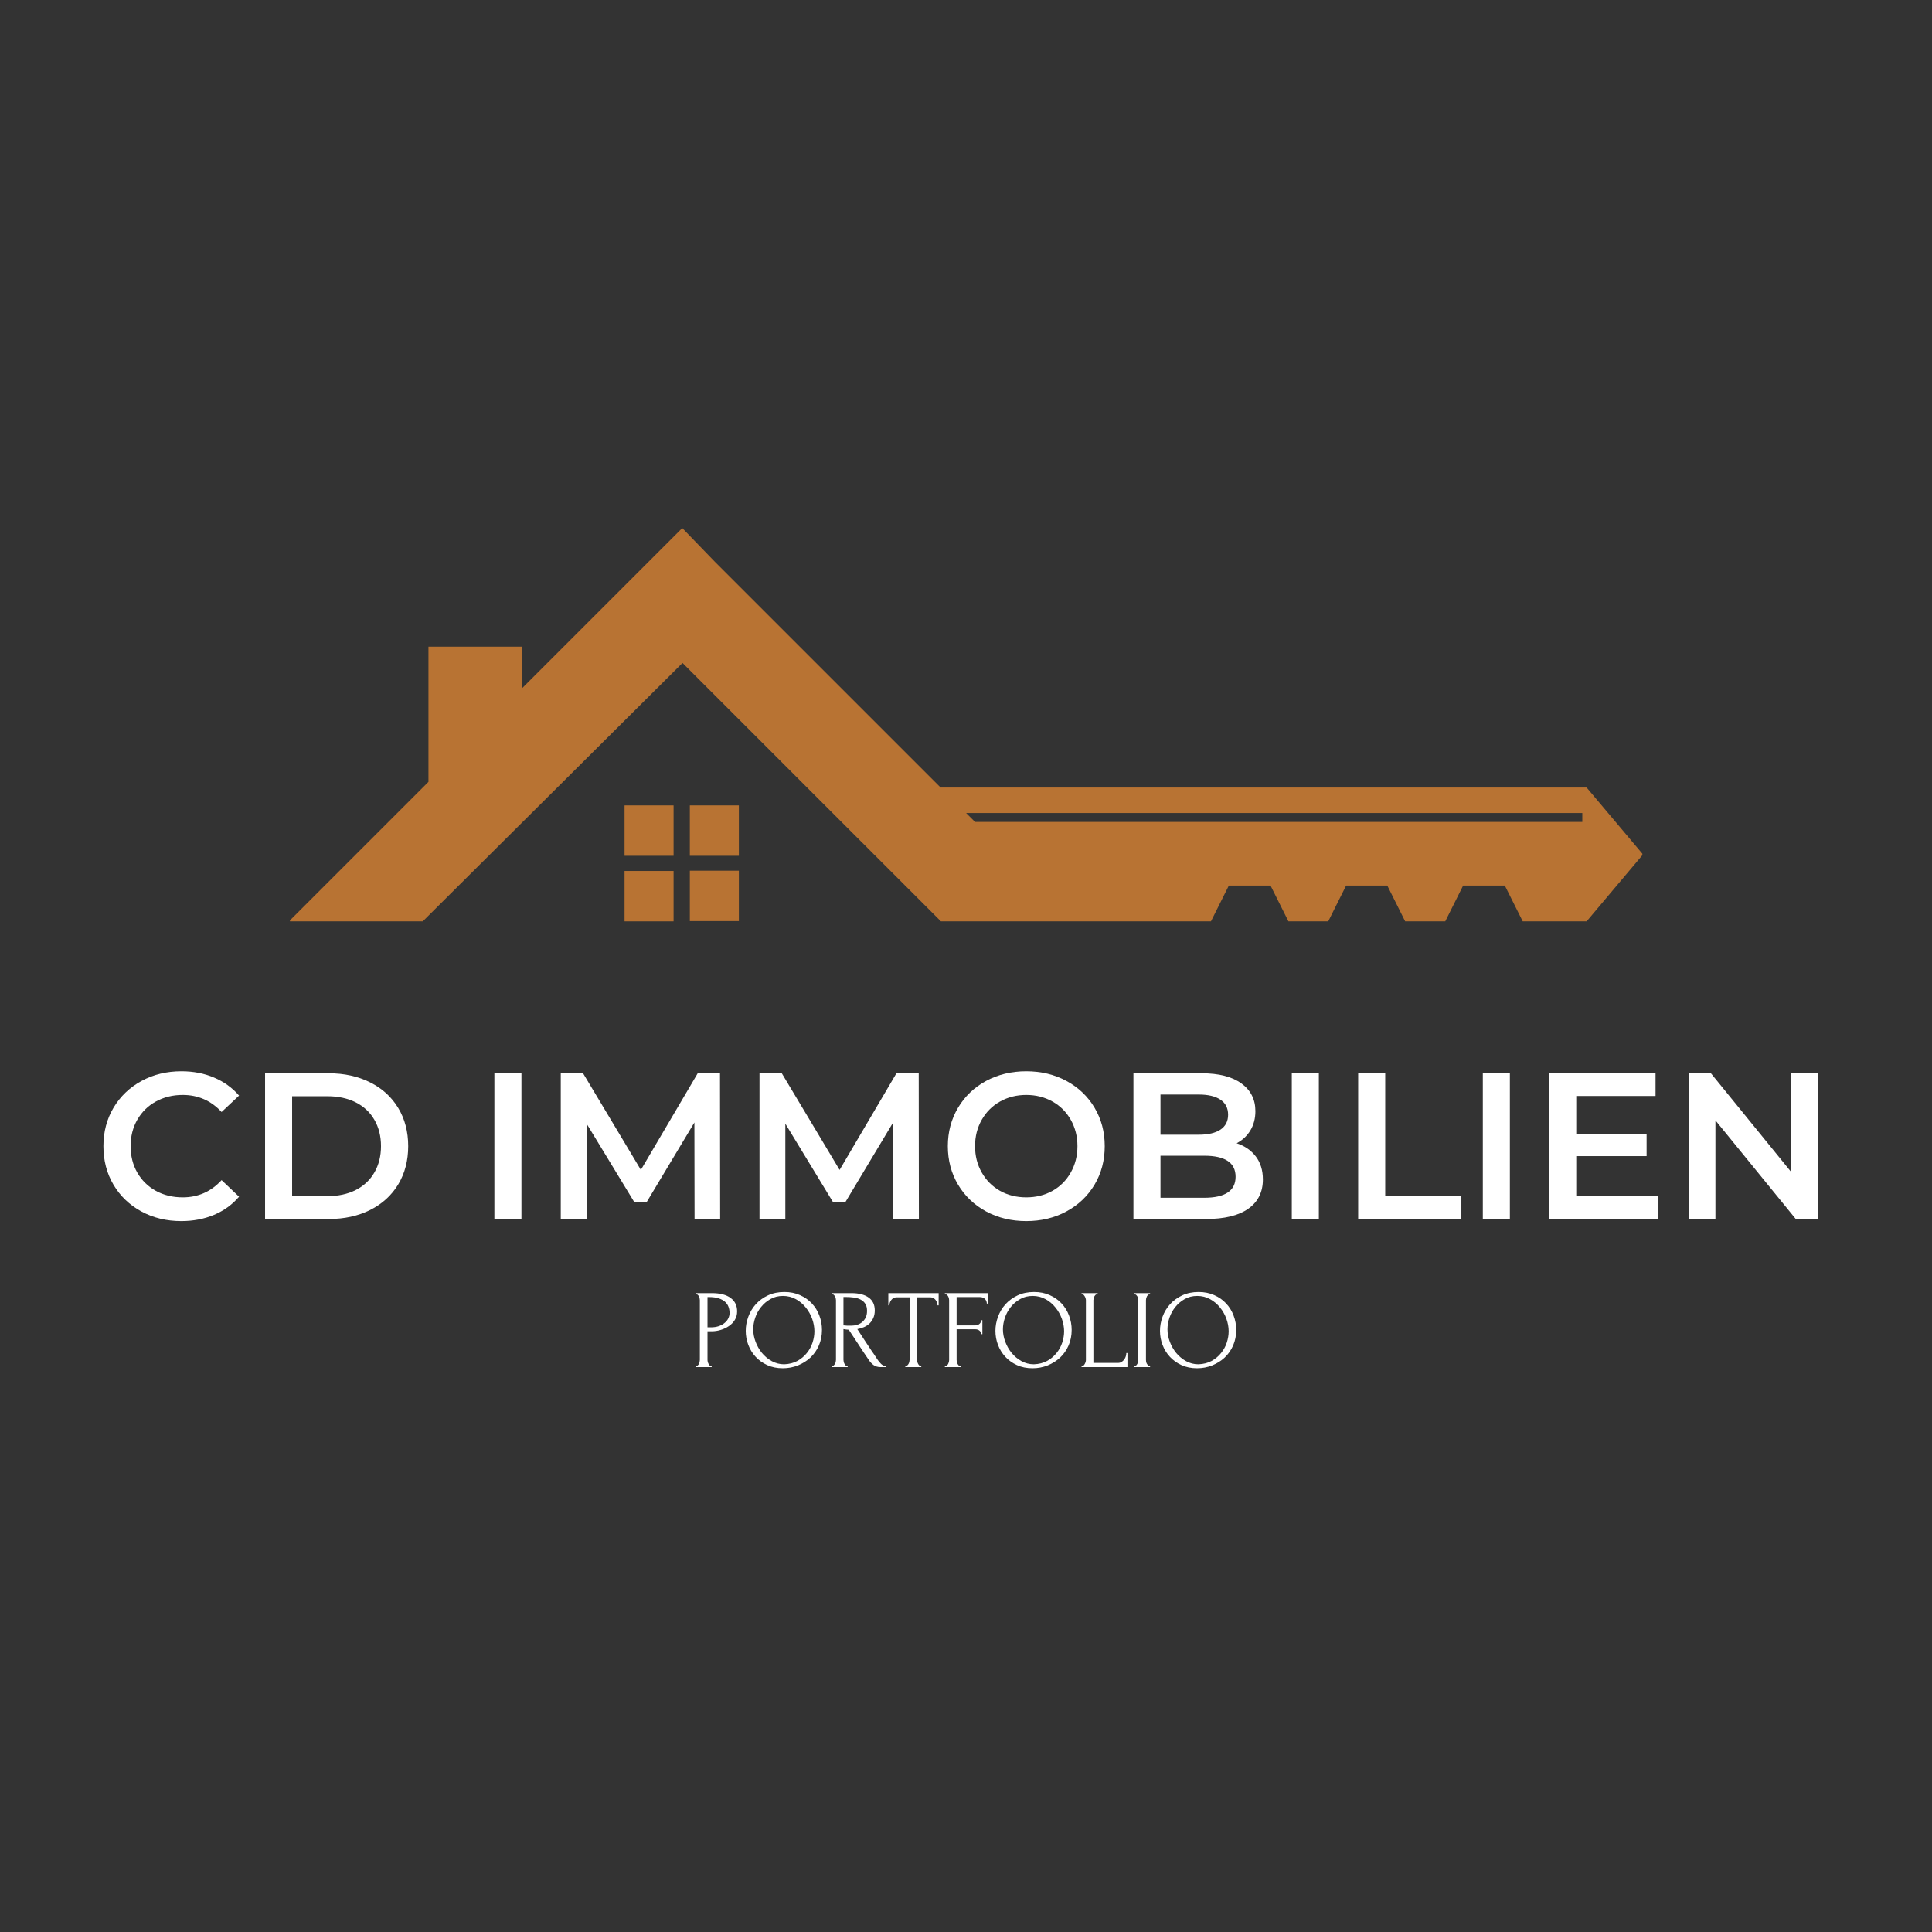 <svg xmlns="http://www.w3.org/2000/svg" xmlns:xlink="http://www.w3.org/1999/xlink" width="500" zoomAndPan="magnify" viewBox="0 0 375 375" height="500" preserveAspectRatio="xMidYMid meet" version="1.0"><rect x="0" y="0" width="375" height="375" fill="#333333" stroke="none"/><defs><g/><clipPath id="6359189b18"><path d="M 56.281 102.496 L 318.781 102.496 L 318.781 178.996 L 56.281 178.996 Z M 56.281 102.496 " clip-rule="nonzero"/></clipPath><clipPath id="88d3a1bdc4"><path d="M 121 156 L 144 156 L 144 178.996 L 121 178.996 Z M 121 156 " clip-rule="nonzero"/></clipPath></defs><g clip-path="url(#6359189b18)"><path fill="#b87333" d="M 138.785 109.07 L 182.578 152.863 L 307.965 152.863 L 318.902 165.848 L 307.965 178.832 L 295.559 178.832 L 292.09 171.895 L 283.992 171.895 L 280.523 178.832 L 272.742 178.832 L 269.273 171.895 L 261.281 171.895 L 257.812 178.832 L 250.082 178.832 L 246.613 171.895 L 238.516 171.895 L 235.047 178.832 L 182.633 178.832 L 132.477 128.68 L 82.059 178.832 L 56.09 178.832 L 83.164 151.758 L 83.164 125.523 L 101.301 125.523 L 101.301 133.621 C 111.66 123.266 122.066 112.855 132.426 102.496 Z M 187.52 157.805 L 189.258 159.539 L 307.125 159.539 L 307.125 157.805 Z M 187.52 157.805 " fill-opacity="1" fill-rule="nonzero"/></g><g clip-path="url(#88d3a1bdc4)"><path fill="#b87333" d="M 121.227 156.332 L 130.742 156.332 L 130.742 166.109 L 121.227 166.109 Z M 133.898 156.332 L 143.414 156.332 L 143.414 166.109 L 133.898 166.109 Z M 143.414 169.004 L 143.414 178.781 L 133.898 178.781 L 133.898 169.004 Z M 130.742 178.832 L 121.227 178.832 L 121.227 169.055 L 130.742 169.055 Z M 130.742 178.832 " fill-opacity="1" fill-rule="nonzero"/></g><g fill="#ffffff" fill-opacity="1"><g transform="translate(18.292, 236.607)"><g><path d="M 16.891 0.406 C 14.035 0.406 11.453 -0.219 9.141 -1.469 C 6.836 -2.727 5.035 -4.457 3.734 -6.656 C 2.43 -8.863 1.781 -11.359 1.781 -14.141 C 1.781 -16.91 2.438 -19.398 3.75 -21.609 C 5.07 -23.816 6.883 -25.547 9.188 -26.797 C 11.488 -28.047 14.066 -28.672 16.922 -28.672 C 19.234 -28.672 21.344 -28.266 23.25 -27.453 C 25.164 -26.648 26.785 -25.484 28.109 -23.953 L 24.719 -20.766 C 22.676 -22.973 20.16 -24.078 17.172 -24.078 C 15.234 -24.078 13.492 -23.648 11.953 -22.797 C 10.422 -21.953 9.223 -20.773 8.359 -19.266 C 7.492 -17.754 7.062 -16.047 7.062 -14.141 C 7.062 -12.223 7.492 -10.508 8.359 -9 C 9.223 -7.5 10.422 -6.32 11.953 -5.469 C 13.492 -4.625 15.234 -4.203 17.172 -4.203 C 20.16 -4.203 22.676 -5.316 24.719 -7.547 L 28.109 -4.328 C 26.785 -2.785 25.16 -1.609 23.234 -0.797 C 21.316 0.004 19.203 0.406 16.891 0.406 Z M 16.891 0.406 "/></g></g></g><g fill="#ffffff" fill-opacity="1"><g transform="translate(47.655, 236.607)"><g><path d="M 3.797 -28.281 L 16.156 -28.281 C 19.176 -28.281 21.852 -27.691 24.188 -26.516 C 26.531 -25.348 28.348 -23.691 29.641 -21.547 C 30.93 -19.41 31.578 -16.941 31.578 -14.141 C 31.578 -11.336 30.93 -8.863 29.641 -6.719 C 28.348 -4.582 26.531 -2.926 24.188 -1.75 C 21.852 -0.582 19.176 0 16.156 0 L 3.797 0 Z M 15.906 -4.438 C 17.988 -4.438 19.816 -4.832 21.391 -5.625 C 22.961 -6.426 24.172 -7.562 25.016 -9.031 C 25.867 -10.5 26.297 -12.203 26.297 -14.141 C 26.297 -16.078 25.867 -17.781 25.016 -19.25 C 24.172 -20.719 22.961 -21.848 21.391 -22.641 C 19.816 -23.43 17.988 -23.828 15.906 -23.828 L 9.047 -23.828 L 9.047 -4.438 Z M 15.906 -4.438 "/></g></g></g><g fill="#ffffff" fill-opacity="1"><g transform="translate(81.017, 236.607)"><g/></g></g><g fill="#ffffff" fill-opacity="1"><g transform="translate(92.165, 236.607)"><g><path d="M 3.797 -28.281 L 9.047 -28.281 L 9.047 0 L 3.797 0 Z M 3.797 -28.281 "/></g></g></g><g fill="#ffffff" fill-opacity="1"><g transform="translate(105.049, 236.607)"><g><path d="M 29.766 0 L 29.734 -18.734 L 20.438 -3.234 L 18.094 -3.234 L 8.812 -18.5 L 8.812 0 L 3.797 0 L 3.797 -28.281 L 8.125 -28.281 L 19.344 -9.531 L 30.375 -28.281 L 34.703 -28.281 L 34.734 0 Z M 29.766 0 "/></g></g></g><g fill="#ffffff" fill-opacity="1"><g transform="translate(143.622, 236.607)"><g><path d="M 29.766 0 L 29.734 -18.734 L 20.438 -3.234 L 18.094 -3.234 L 8.812 -18.5 L 8.812 0 L 3.797 0 L 3.797 -28.281 L 8.125 -28.281 L 19.344 -9.531 L 30.375 -28.281 L 34.703 -28.281 L 34.734 0 Z M 29.766 0 "/></g></g></g><g fill="#ffffff" fill-opacity="1"><g transform="translate(182.195, 236.607)"><g><path d="M 17 0.406 C 14.125 0.406 11.523 -0.219 9.203 -1.469 C 6.891 -2.727 5.07 -4.469 3.75 -6.688 C 2.438 -8.906 1.781 -11.391 1.781 -14.141 C 1.781 -16.879 2.438 -19.359 3.75 -21.578 C 5.07 -23.805 6.891 -25.547 9.203 -26.797 C 11.523 -28.047 14.125 -28.672 17 -28.672 C 19.883 -28.672 22.484 -28.047 24.797 -26.797 C 27.117 -25.547 28.938 -23.816 30.25 -21.609 C 31.57 -19.398 32.234 -16.91 32.234 -14.141 C 32.234 -11.359 31.57 -8.863 30.25 -6.656 C 28.938 -4.457 27.117 -2.727 24.797 -1.469 C 22.484 -0.219 19.883 0.406 17 0.406 Z M 17 -4.203 C 18.883 -4.203 20.582 -4.625 22.094 -5.469 C 23.602 -6.32 24.785 -7.508 25.641 -9.031 C 26.504 -10.551 26.938 -12.254 26.938 -14.141 C 26.938 -16.023 26.504 -17.727 25.641 -19.25 C 24.785 -20.77 23.602 -21.953 22.094 -22.797 C 20.582 -23.648 18.883 -24.078 17 -24.078 C 15.113 -24.078 13.414 -23.648 11.906 -22.797 C 10.406 -21.953 9.223 -20.77 8.359 -19.25 C 7.492 -17.727 7.062 -16.023 7.062 -14.141 C 7.062 -12.254 7.492 -10.551 8.359 -9.031 C 9.223 -7.508 10.406 -6.32 11.906 -5.469 C 13.414 -4.625 15.113 -4.203 17 -4.203 Z M 17 -4.203 "/></g></g></g><g fill="#ffffff" fill-opacity="1"><g transform="translate(216.203, 236.607)"><g><path d="M 23.828 -14.703 C 25.391 -14.191 26.629 -13.336 27.547 -12.141 C 28.461 -10.941 28.922 -9.453 28.922 -7.672 C 28.922 -5.223 27.977 -3.332 26.094 -2 C 24.207 -0.664 21.461 0 17.859 0 L 3.797 0 L 3.797 -28.281 L 17.047 -28.281 C 20.379 -28.281 22.945 -27.625 24.75 -26.312 C 26.562 -25.008 27.469 -23.211 27.469 -20.922 C 27.469 -19.523 27.145 -18.285 26.5 -17.203 C 25.852 -16.129 24.961 -15.297 23.828 -14.703 Z M 9.047 -24.156 L 9.047 -16.359 L 16.484 -16.359 C 18.305 -16.359 19.707 -16.688 20.688 -17.344 C 21.676 -18.008 22.172 -18.973 22.172 -20.234 C 22.172 -21.523 21.676 -22.5 20.688 -23.156 C 19.707 -23.82 18.305 -24.156 16.484 -24.156 Z M 17.531 -4.125 C 21.594 -4.125 23.625 -5.484 23.625 -8.203 C 23.625 -10.922 21.594 -12.281 17.531 -12.281 L 9.047 -12.281 L 9.047 -4.125 Z M 17.531 -4.125 "/></g></g></g><g fill="#ffffff" fill-opacity="1"><g transform="translate(246.94, 236.607)"><g><path d="M 3.797 -28.281 L 9.047 -28.281 L 9.047 0 L 3.797 0 Z M 3.797 -28.281 "/></g></g></g><g fill="#ffffff" fill-opacity="1"><g transform="translate(259.824, 236.607)"><g><path d="M 3.797 -28.281 L 9.047 -28.281 L 9.047 -4.438 L 23.828 -4.438 L 23.828 0 L 3.797 0 Z M 3.797 -28.281 "/></g></g></g><g fill="#ffffff" fill-opacity="1"><g transform="translate(284.018, 236.607)"><g><path d="M 3.797 -28.281 L 9.047 -28.281 L 9.047 0 L 3.797 0 Z M 3.797 -28.281 "/></g></g></g><g fill="#ffffff" fill-opacity="1"><g transform="translate(296.902, 236.607)"><g><path d="M 25 -4.406 L 25 0 L 3.797 0 L 3.797 -28.281 L 24.438 -28.281 L 24.438 -23.875 L 9.047 -23.875 L 9.047 -16.516 L 22.703 -16.516 L 22.703 -12.203 L 9.047 -12.203 L 9.047 -4.406 Z M 25 -4.406 "/></g></g></g><g fill="#ffffff" fill-opacity="1"><g transform="translate(323.964, 236.607)"><g><path d="M 28.922 -28.281 L 28.922 0 L 24.594 0 L 9 -19.141 L 9 0 L 3.797 0 L 3.797 -28.281 L 8.125 -28.281 L 23.703 -9.125 L 23.703 -28.281 Z M 28.922 -28.281 "/></g></g></g><g fill="#ffffff" fill-opacity="1"><g transform="translate(134.108, 265.354)"><g><path d="M 0.953 -14.359 L 4.047 -14.359 C 5.648 -14.359 6.867 -14.047 7.703 -13.422 C 8.547 -12.805 8.969 -11.938 8.969 -10.812 C 8.969 -10.195 8.82 -9.648 8.531 -9.172 C 8.238 -8.691 7.852 -8.289 7.375 -7.969 C 6.906 -7.645 6.379 -7.395 5.797 -7.219 C 5.211 -7.039 4.629 -6.953 4.047 -6.953 L 3.219 -6.953 L 3.219 -1.406 C 3.219 -1.289 3.234 -1.164 3.266 -1.031 C 3.297 -0.895 3.344 -0.77 3.406 -0.656 C 3.469 -0.539 3.535 -0.438 3.609 -0.344 C 3.691 -0.258 3.797 -0.219 3.922 -0.219 L 4.031 -0.219 L 4.031 0 L 0.953 0 L 0.953 -0.219 L 1.062 -0.219 C 1.164 -0.219 1.258 -0.258 1.344 -0.344 C 1.438 -0.438 1.508 -0.539 1.562 -0.656 C 1.625 -0.77 1.664 -0.895 1.688 -1.031 C 1.719 -1.164 1.734 -1.289 1.734 -1.406 L 1.734 -13 C 1.734 -13.207 1.676 -13.441 1.562 -13.703 C 1.445 -13.961 1.281 -14.109 1.062 -14.141 L 0.953 -14.141 Z M 3.219 -13.594 L 3.219 -7.719 L 3.875 -7.719 C 4.445 -7.719 4.961 -7.797 5.422 -7.953 C 5.879 -8.117 6.258 -8.332 6.562 -8.594 C 6.875 -8.852 7.109 -9.148 7.266 -9.484 C 7.422 -9.816 7.5 -10.156 7.5 -10.5 C 7.5 -10.926 7.43 -11.32 7.297 -11.688 C 7.16 -12.062 6.938 -12.391 6.625 -12.672 C 6.312 -12.953 5.898 -13.176 5.391 -13.344 C 4.879 -13.508 4.258 -13.594 3.531 -13.594 Z M 3.219 -13.594 "/></g></g></g><g fill="#ffffff" fill-opacity="1"><g transform="translate(143.936, 265.354)"><g><path d="M 8.312 -14.578 C 9.438 -14.578 10.445 -14.375 11.344 -13.969 C 12.25 -13.57 13.016 -13.035 13.641 -12.359 C 14.273 -11.691 14.758 -10.91 15.094 -10.016 C 15.438 -9.117 15.609 -8.188 15.609 -7.219 C 15.609 -6.133 15.41 -5.133 15.016 -4.219 C 14.617 -3.301 14.07 -2.516 13.375 -1.859 C 12.676 -1.211 11.863 -0.703 10.938 -0.328 C 10.02 0.035 9.039 0.219 8 0.219 C 6.883 0.219 5.879 0.016 4.984 -0.391 C 4.098 -0.797 3.348 -1.332 2.734 -2 C 2.117 -2.664 1.645 -3.43 1.312 -4.297 C 0.977 -5.172 0.812 -6.082 0.812 -7.031 C 0.812 -7.957 0.977 -8.875 1.312 -9.781 C 1.645 -10.688 2.129 -11.492 2.766 -12.203 C 3.41 -12.91 4.195 -13.484 5.125 -13.922 C 6.062 -14.359 7.125 -14.578 8.312 -14.578 Z M 8.281 -0.547 C 9.258 -0.586 10.113 -0.805 10.844 -1.203 C 11.57 -1.609 12.18 -2.117 12.672 -2.734 C 13.172 -3.348 13.539 -4.023 13.781 -4.766 C 14.02 -5.504 14.141 -6.234 14.141 -6.953 C 14.141 -7.754 13.992 -8.562 13.703 -9.375 C 13.41 -10.188 12.992 -10.922 12.453 -11.578 C 11.922 -12.242 11.281 -12.781 10.531 -13.188 C 9.789 -13.602 8.957 -13.812 8.031 -13.812 C 7.125 -13.812 6.316 -13.609 5.609 -13.203 C 4.898 -12.805 4.297 -12.297 3.797 -11.672 C 3.297 -11.055 2.914 -10.363 2.656 -9.594 C 2.395 -8.82 2.266 -8.066 2.266 -7.328 C 2.266 -6.535 2.414 -5.734 2.719 -4.922 C 3.02 -4.117 3.438 -3.391 3.969 -2.734 C 4.508 -2.086 5.145 -1.562 5.875 -1.156 C 6.613 -0.75 7.414 -0.547 8.281 -0.547 Z M 8.281 -0.547 "/></g></g></g><g fill="#ffffff" fill-opacity="1"><g transform="translate(160.482, 265.354)"><g><path d="M 3.938 -0.219 L 4.047 -0.219 L 4.047 0 L 0.984 0 L 0.984 -0.219 L 1.094 -0.219 C 1.188 -0.219 1.273 -0.258 1.359 -0.344 C 1.453 -0.438 1.531 -0.539 1.594 -0.656 C 1.664 -0.77 1.711 -0.895 1.734 -1.031 C 1.766 -1.164 1.781 -1.289 1.781 -1.406 L 1.781 -13 C 1.781 -13.102 1.766 -13.219 1.734 -13.344 C 1.711 -13.477 1.664 -13.602 1.594 -13.719 C 1.531 -13.832 1.453 -13.93 1.359 -14.016 C 1.273 -14.098 1.188 -14.141 1.094 -14.141 L 0.984 -14.141 L 0.984 -14.359 L 4.766 -14.359 C 6.211 -14.359 7.332 -14.07 8.125 -13.5 C 8.914 -12.938 9.312 -12.102 9.312 -11 C 9.312 -10.445 9.219 -9.961 9.031 -9.547 C 8.852 -9.141 8.613 -8.785 8.312 -8.484 C 8.008 -8.191 7.648 -7.953 7.234 -7.766 C 6.816 -7.586 6.379 -7.457 5.922 -7.375 L 7.484 -4.984 C 7.859 -4.398 8.238 -3.828 8.625 -3.266 C 9.02 -2.711 9.406 -2.141 9.781 -1.547 C 9.883 -1.398 10 -1.242 10.125 -1.078 C 10.25 -0.922 10.379 -0.773 10.516 -0.641 C 10.648 -0.516 10.789 -0.41 10.938 -0.328 C 11.094 -0.254 11.254 -0.219 11.422 -0.219 L 11.422 0 L 10.484 0 C 9.898 0 9.422 -0.141 9.047 -0.422 C 8.68 -0.703 8.379 -1.031 8.141 -1.406 C 7.484 -2.363 6.832 -3.336 6.188 -4.328 C 5.539 -5.316 4.898 -6.289 4.266 -7.25 C 4.109 -7.258 3.938 -7.273 3.75 -7.297 C 3.57 -7.316 3.398 -7.344 3.234 -7.375 L 3.234 -1.406 C 3.234 -1.289 3.25 -1.164 3.281 -1.031 C 3.312 -0.895 3.359 -0.77 3.422 -0.656 C 3.492 -0.539 3.566 -0.438 3.641 -0.344 C 3.723 -0.258 3.82 -0.219 3.938 -0.219 Z M 3.234 -13.609 L 3.234 -8.094 L 3.344 -8.094 C 3.469 -8.07 3.656 -8.055 3.906 -8.047 C 4.156 -8.047 4.469 -8.047 4.844 -8.047 C 5.156 -8.047 5.477 -8.094 5.812 -8.188 C 6.156 -8.281 6.473 -8.438 6.766 -8.656 C 7.066 -8.883 7.316 -9.18 7.516 -9.547 C 7.711 -9.91 7.812 -10.367 7.812 -10.922 C 7.812 -11.473 7.703 -11.922 7.484 -12.266 C 7.273 -12.609 6.984 -12.879 6.609 -13.078 C 6.242 -13.285 5.801 -13.426 5.281 -13.5 C 4.758 -13.57 4.188 -13.609 3.562 -13.609 Z M 3.234 -13.609 "/></g></g></g><g fill="#ffffff" fill-opacity="1"><g transform="translate(172.223, 265.354)"><g><path d="M 6.484 -0.219 L 6.594 -0.219 L 6.594 0 L 3.5 0 L 3.5 -0.219 L 3.609 -0.219 C 3.723 -0.219 3.82 -0.258 3.906 -0.344 C 4 -0.438 4.078 -0.539 4.141 -0.656 C 4.203 -0.77 4.25 -0.895 4.281 -1.031 C 4.312 -1.164 4.328 -1.289 4.328 -1.406 L 4.328 -13.547 L 1.812 -13.547 C 1.57 -13.547 1.363 -13.492 1.188 -13.391 C 1.02 -13.297 0.879 -13.172 0.766 -13.016 C 0.648 -12.859 0.562 -12.691 0.5 -12.516 C 0.438 -12.336 0.406 -12.16 0.406 -11.984 L 0.203 -11.984 L 0.203 -14.359 L 9.969 -14.359 L 9.969 -11.984 L 9.75 -11.984 C 9.75 -12.16 9.719 -12.336 9.656 -12.516 C 9.594 -12.691 9.504 -12.859 9.391 -13.016 C 9.273 -13.172 9.129 -13.297 8.953 -13.391 C 8.785 -13.492 8.586 -13.547 8.359 -13.547 L 5.781 -13.547 L 5.781 -1.406 C 5.781 -1.289 5.797 -1.164 5.828 -1.031 C 5.859 -0.895 5.906 -0.77 5.969 -0.656 C 6.031 -0.539 6.102 -0.438 6.188 -0.344 C 6.27 -0.258 6.367 -0.219 6.484 -0.219 Z M 6.484 -0.219 "/></g></g></g><g fill="#ffffff" fill-opacity="1"><g transform="translate(182.399, 265.354)"><g><path d="M 4 -0.219 L 4.109 -0.219 L 4.109 0 L 1 0 L 1 -0.219 L 1.109 -0.219 C 1.223 -0.219 1.32 -0.254 1.406 -0.328 C 1.5 -0.41 1.578 -0.508 1.641 -0.625 C 1.703 -0.75 1.75 -0.875 1.781 -1 C 1.812 -1.133 1.828 -1.258 1.828 -1.375 L 1.828 -13 C 1.828 -13.102 1.812 -13.219 1.781 -13.344 C 1.75 -13.477 1.703 -13.602 1.641 -13.719 C 1.586 -13.832 1.516 -13.93 1.422 -14.016 C 1.328 -14.098 1.223 -14.141 1.109 -14.141 L 1 -14.141 L 1 -14.359 L 9.359 -14.359 L 9.359 -12.328 L 9.141 -12.328 C 9.141 -12.66 9.023 -12.953 8.797 -13.203 C 8.566 -13.461 8.219 -13.594 7.75 -13.594 L 3.281 -13.594 L 3.281 -8.094 L 6.891 -8.094 C 7.223 -8.094 7.5 -8.191 7.719 -8.391 C 7.945 -8.598 8.062 -8.836 8.062 -9.109 L 8.281 -9.109 L 8.281 -6.391 L 8.062 -6.391 C 8.062 -6.648 7.953 -6.875 7.734 -7.062 C 7.523 -7.25 7.242 -7.344 6.891 -7.344 L 3.281 -7.344 L 3.281 -1.375 C 3.281 -1.258 3.297 -1.133 3.328 -1 C 3.359 -0.875 3.406 -0.75 3.469 -0.625 C 3.531 -0.508 3.602 -0.41 3.688 -0.328 C 3.781 -0.254 3.883 -0.219 4 -0.219 Z M 4 -0.219 "/></g></g></g><g fill="#ffffff" fill-opacity="1"><g transform="translate(192.401, 265.354)"><g><path d="M 8.312 -14.578 C 9.438 -14.578 10.445 -14.375 11.344 -13.969 C 12.25 -13.57 13.016 -13.035 13.641 -12.359 C 14.273 -11.691 14.758 -10.91 15.094 -10.016 C 15.438 -9.117 15.609 -8.188 15.609 -7.219 C 15.609 -6.133 15.41 -5.133 15.016 -4.219 C 14.617 -3.301 14.07 -2.516 13.375 -1.859 C 12.676 -1.211 11.863 -0.703 10.938 -0.328 C 10.02 0.035 9.039 0.219 8 0.219 C 6.883 0.219 5.879 0.016 4.984 -0.391 C 4.098 -0.797 3.348 -1.332 2.734 -2 C 2.117 -2.664 1.645 -3.43 1.312 -4.297 C 0.977 -5.172 0.812 -6.082 0.812 -7.031 C 0.812 -7.957 0.977 -8.875 1.312 -9.781 C 1.645 -10.688 2.129 -11.492 2.766 -12.203 C 3.41 -12.91 4.195 -13.484 5.125 -13.922 C 6.062 -14.359 7.125 -14.578 8.312 -14.578 Z M 8.281 -0.547 C 9.258 -0.586 10.113 -0.805 10.844 -1.203 C 11.57 -1.609 12.18 -2.117 12.672 -2.734 C 13.172 -3.348 13.539 -4.023 13.781 -4.766 C 14.02 -5.504 14.141 -6.234 14.141 -6.953 C 14.141 -7.754 13.992 -8.562 13.703 -9.375 C 13.41 -10.188 12.992 -10.922 12.453 -11.578 C 11.922 -12.242 11.281 -12.781 10.531 -13.188 C 9.789 -13.602 8.957 -13.812 8.031 -13.812 C 7.125 -13.812 6.316 -13.609 5.609 -13.203 C 4.898 -12.805 4.297 -12.297 3.797 -11.672 C 3.297 -11.055 2.914 -10.363 2.656 -9.594 C 2.395 -8.82 2.266 -8.066 2.266 -7.328 C 2.266 -6.535 2.414 -5.734 2.719 -4.922 C 3.02 -4.117 3.438 -3.391 3.969 -2.734 C 4.508 -2.086 5.145 -1.562 5.875 -1.156 C 6.613 -0.75 7.414 -0.547 8.281 -0.547 Z M 8.281 -0.547 "/></g></g></g><g fill="#ffffff" fill-opacity="1"><g transform="translate(208.947, 265.354)"><g><path d="M 0.984 -0.219 L 1.094 -0.219 C 1.207 -0.219 1.305 -0.254 1.391 -0.328 C 1.473 -0.41 1.547 -0.508 1.609 -0.625 C 1.68 -0.75 1.734 -0.875 1.766 -1 C 1.805 -1.133 1.828 -1.258 1.828 -1.375 L 1.828 -13 C 1.828 -13.102 1.805 -13.219 1.766 -13.344 C 1.734 -13.477 1.68 -13.602 1.609 -13.719 C 1.547 -13.832 1.473 -13.93 1.391 -14.016 C 1.305 -14.098 1.207 -14.141 1.094 -14.141 L 0.984 -14.141 L 0.984 -14.359 L 4.109 -14.359 L 4.109 -14.141 L 4 -14.141 C 3.883 -14.141 3.781 -14.098 3.688 -14.016 C 3.602 -13.93 3.531 -13.832 3.469 -13.719 C 3.414 -13.602 3.367 -13.477 3.328 -13.344 C 3.297 -13.219 3.281 -13.102 3.281 -13 L 3.281 -0.812 L 8.047 -0.812 C 8.316 -0.812 8.551 -0.875 8.75 -1 C 8.957 -1.133 9.129 -1.297 9.266 -1.484 C 9.41 -1.68 9.516 -1.891 9.578 -2.109 C 9.641 -2.336 9.672 -2.547 9.672 -2.734 L 9.891 -2.734 L 9.891 0 L 0.984 0 Z M 0.984 -0.219 "/></g></g></g><g fill="#ffffff" fill-opacity="1"><g transform="translate(219.057, 265.354)"><g><path d="M 1.062 -14.359 L 4.172 -14.359 L 4.172 -14.141 L 4.062 -14.141 C 3.969 -14.141 3.875 -14.098 3.781 -14.016 C 3.695 -13.93 3.625 -13.836 3.562 -13.734 C 3.508 -13.629 3.461 -13.504 3.422 -13.359 C 3.391 -13.223 3.375 -13.102 3.375 -13 L 3.375 -1.406 C 3.375 -1.289 3.383 -1.164 3.406 -1.031 C 3.438 -0.895 3.484 -0.77 3.547 -0.656 C 3.617 -0.539 3.691 -0.438 3.766 -0.344 C 3.848 -0.258 3.945 -0.219 4.062 -0.219 L 4.172 -0.219 L 4.172 0 L 1.062 0 L 1.062 -0.219 L 1.172 -0.219 C 1.285 -0.219 1.383 -0.254 1.469 -0.328 C 1.562 -0.41 1.641 -0.516 1.703 -0.641 C 1.773 -0.766 1.82 -0.895 1.844 -1.031 C 1.875 -1.164 1.891 -1.289 1.891 -1.406 L 1.891 -13 C 1.891 -13.102 1.875 -13.219 1.844 -13.344 C 1.82 -13.477 1.773 -13.602 1.703 -13.719 C 1.641 -13.832 1.562 -13.93 1.469 -14.016 C 1.383 -14.098 1.285 -14.141 1.172 -14.141 L 1.062 -14.141 Z M 1.062 -14.359 "/></g></g></g><g fill="#ffffff" fill-opacity="1"><g transform="translate(224.341, 265.354)"><g><path d="M 8.312 -14.578 C 9.438 -14.578 10.445 -14.375 11.344 -13.969 C 12.25 -13.57 13.016 -13.035 13.641 -12.359 C 14.273 -11.691 14.758 -10.91 15.094 -10.016 C 15.438 -9.117 15.609 -8.188 15.609 -7.219 C 15.609 -6.133 15.41 -5.133 15.016 -4.219 C 14.617 -3.301 14.07 -2.516 13.375 -1.859 C 12.676 -1.211 11.863 -0.703 10.938 -0.328 C 10.02 0.035 9.039 0.219 8 0.219 C 6.883 0.219 5.879 0.016 4.984 -0.391 C 4.098 -0.797 3.348 -1.332 2.734 -2 C 2.117 -2.664 1.645 -3.43 1.312 -4.297 C 0.977 -5.172 0.812 -6.082 0.812 -7.031 C 0.812 -7.957 0.977 -8.875 1.312 -9.781 C 1.645 -10.688 2.129 -11.492 2.766 -12.203 C 3.41 -12.91 4.195 -13.484 5.125 -13.922 C 6.062 -14.359 7.125 -14.578 8.312 -14.578 Z M 8.281 -0.547 C 9.258 -0.586 10.113 -0.805 10.844 -1.203 C 11.57 -1.609 12.18 -2.117 12.672 -2.734 C 13.172 -3.348 13.539 -4.023 13.781 -4.766 C 14.02 -5.504 14.141 -6.234 14.141 -6.953 C 14.141 -7.754 13.992 -8.562 13.703 -9.375 C 13.41 -10.188 12.992 -10.922 12.453 -11.578 C 11.922 -12.242 11.281 -12.781 10.531 -13.188 C 9.789 -13.602 8.957 -13.812 8.031 -13.812 C 7.125 -13.812 6.316 -13.609 5.609 -13.203 C 4.898 -12.805 4.297 -12.297 3.797 -11.672 C 3.297 -11.055 2.914 -10.363 2.656 -9.594 C 2.395 -8.82 2.266 -8.066 2.266 -7.328 C 2.266 -6.535 2.414 -5.734 2.719 -4.922 C 3.02 -4.117 3.438 -3.391 3.969 -2.734 C 4.508 -2.086 5.145 -1.562 5.875 -1.156 C 6.613 -0.75 7.414 -0.547 8.281 -0.547 Z M 8.281 -0.547 "/></g></g></g></svg>